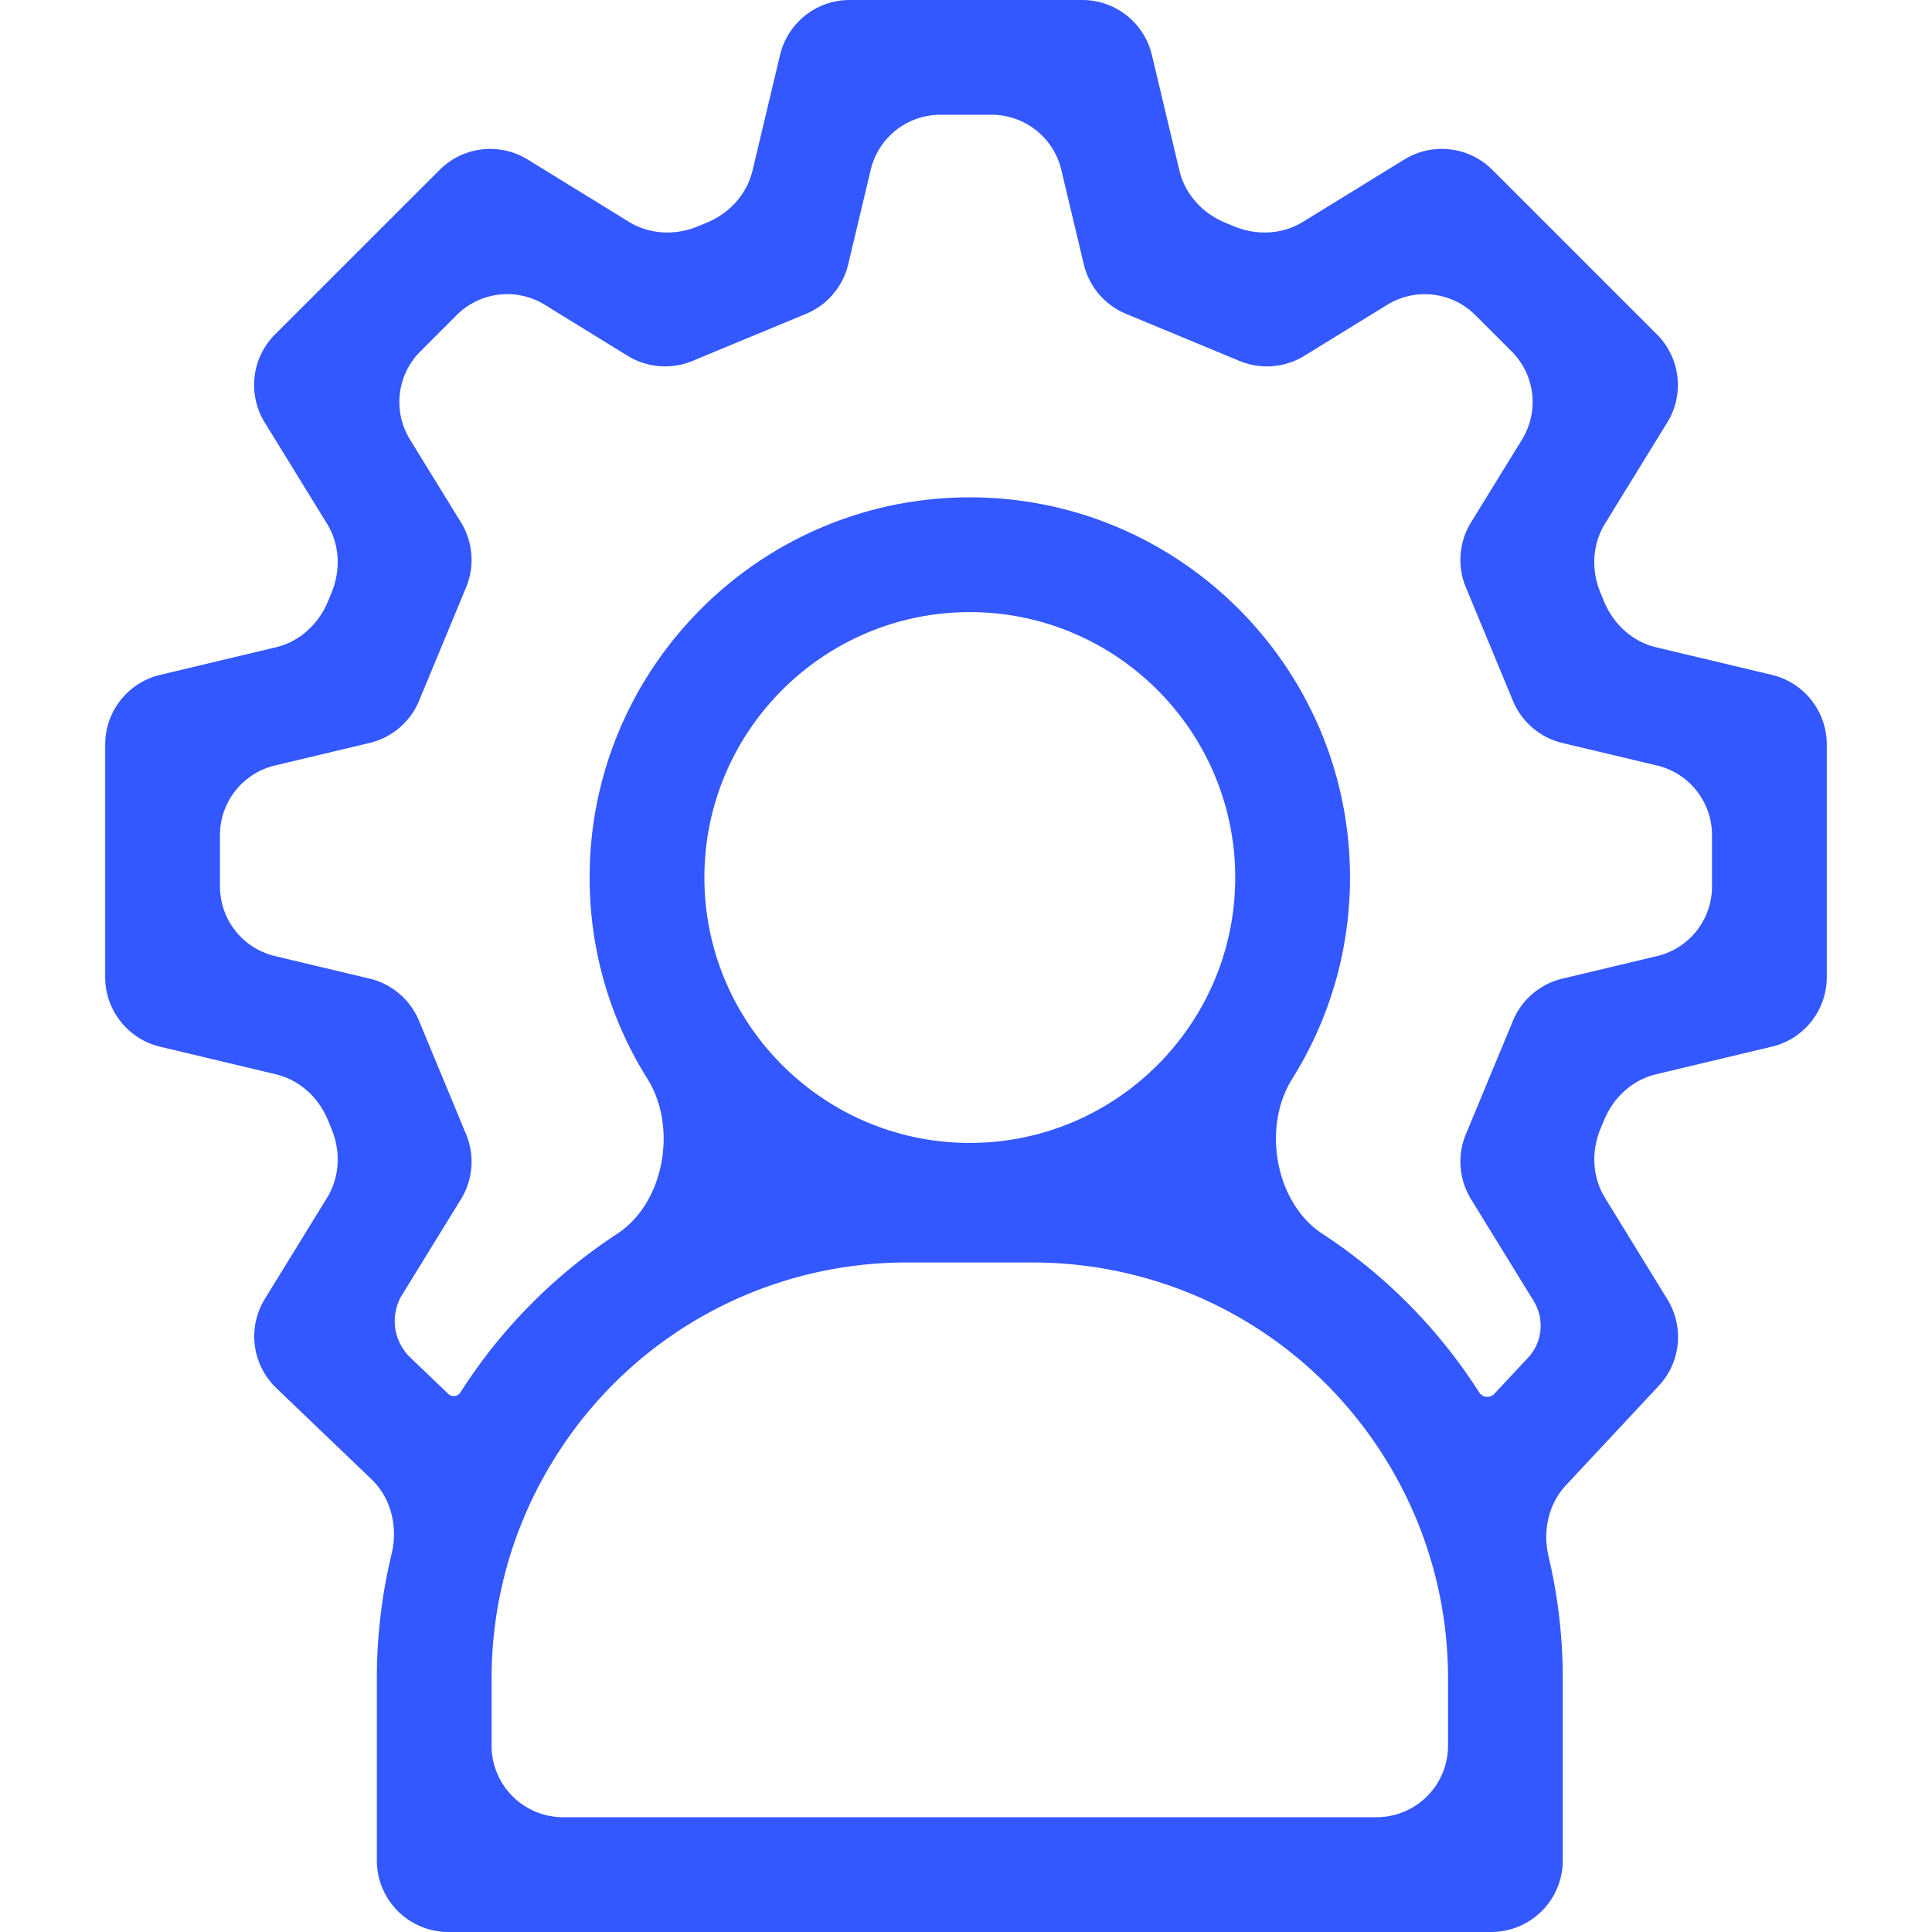 <svg width="54" height="54" fill="none" xmlns="http://www.w3.org/2000/svg">
  <g clip-path="url(#a)">
    <path d="M49.523 29.256a2 2 0 0 0 1.536-1.945v-6.503a2 2 0 0 0-1.536-1.946l-3.232-.77c-.668-.158-1.2-.651-1.46-1.287-.03-.075-.06-.149-.092-.223-.267-.633-.24-1.359.12-1.944l1.742-2.83a2 2 0 0 0-.29-2.462l-4.598-4.598a2 2 0 0 0-2.462-.29L36.42 6.2c-.585.36-1.31.387-1.944.12a19.726 19.726 0 0 0-.223-.093c-.635-.259-1.129-.791-1.288-1.459l-.769-3.231A2 2 0 0 0 30.251 0h-6.503a2 2 0 0 0-1.945 1.537l-.77 3.231c-.159.668-.652 1.2-1.288 1.46-.074.03-.148.06-.222.092-.633.267-1.36.24-1.945-.12L14.75 4.459a2 2 0 0 0-2.462.289L7.688 9.346a2 2 0 0 0-.289 2.462l1.741 2.83c.36.585.388 1.311.12 1.944l-.092.223c-.26.636-.792 1.129-1.46 1.288l-3.23.77a2 2 0 0 0-1.538 1.945v6.503a2 2 0 0 0 1.537 1.945l3.232.77c.667.159 1.2.652 1.459 1.288l.092.223c.268.633.24 1.359-.12 1.944l-1.737 2.823a2 2 0 0 0 .32 2.493l2.656 2.545c.559.534.747 1.34.566 2.093a14.825 14.825 0 0 0-.412 3.475V52a2 2 0 0 0 2 2H41.68a2 2 0 0 0 2-2v-5.09c0-1.155-.135-2.297-.397-3.407-.167-.705-.008-1.46.486-1.99l2.595-2.78a2 2 0 0 0 .241-2.413L44.86 33.48c-.36-.585-.387-1.311-.12-1.944.032-.074.063-.148.093-.223.259-.636.791-1.129 1.46-1.288l3.23-.77Zm-9.05 19.536a2 2 0 0 1-2 2H15.74a2 2 0 0 1-2-2V46.91c0-2.225.634-4.391 1.834-6.265a11.572 11.572 0 0 1 9.789-5.358h3.488c3.982 0 7.642 2.003 9.789 5.358a11.602 11.602 0 0 1 1.833 6.265v1.882ZM27.107 31.945c-4.09 0-7.419-3.327-7.419-7.418 0-4.09 3.328-7.418 7.419-7.418 4.09 0 7.418 3.328 7.418 7.418s-3.328 7.418-7.418 7.418Zm15.76 4.42c.31.503.246 1.151-.157 1.583l-.943 1.01a.27.27 0 0 1-.425-.043 14.828 14.828 0 0 0-4.377-4.428c-1.327-.867-1.692-2.986-.85-4.329a10.562 10.562 0 0 0 1.618-5.63c0-5.86-4.767-10.627-10.626-10.627-5.86 0-10.627 4.767-10.627 10.626 0 2.067.593 3.997 1.618 5.63.842 1.343.477 3.463-.85 4.33a14.831 14.831 0 0 0-4.377 4.428.223.223 0 0 1-.342.044l-1.062-1.017a1.409 1.409 0 0 1-.225-1.756l1.642-2.668a2 2 0 0 0 .144-1.814l-1.316-3.172a2 2 0 0 0-1.384-1.18l-2.643-.63a2 2 0 0 1-1.537-1.945v-1.435a2 2 0 0 1 1.537-1.946l2.643-.63a2 2 0 0 0 1.385-1.179l1.315-3.172a2 2 0 0 0-.144-1.814l-1.425-2.316a2 2 0 0 1 .289-2.462l1.015-1.015a2 2 0 0 1 2.463-.29l2.315 1.426a2 2 0 0 0 1.814.144l3.173-1.316a2 2 0 0 0 1.18-1.384l.629-2.643a2 2 0 0 1 1.945-1.537h1.436a2 2 0 0 1 1.945 1.537l.63 2.643a2 2 0 0 0 1.18 1.384l3.171 1.316a2 2 0 0 0 1.815-.144l2.315-1.425a2 2 0 0 1 2.462.289l1.016 1.015a2 2 0 0 1 .289 2.462l-1.425 2.316a2 2 0 0 0-.145 1.814l1.316 3.172a2 2 0 0 0 1.384 1.18l2.644.629a2 2 0 0 1 1.536 1.946v1.435a2 2 0 0 1-1.536 1.946l-2.644.63a2 2 0 0 0-1.384 1.179l-1.316 3.172a2 2 0 0 0 .145 1.814l1.752 2.847Z" fill="#3358FF"/>
  </g>
  <defs>
    <clipPath id="a">
      <path fill="#fff" d="M0 0h54v54H0z"/>
    </clipPath>
  </defs>
</svg>
